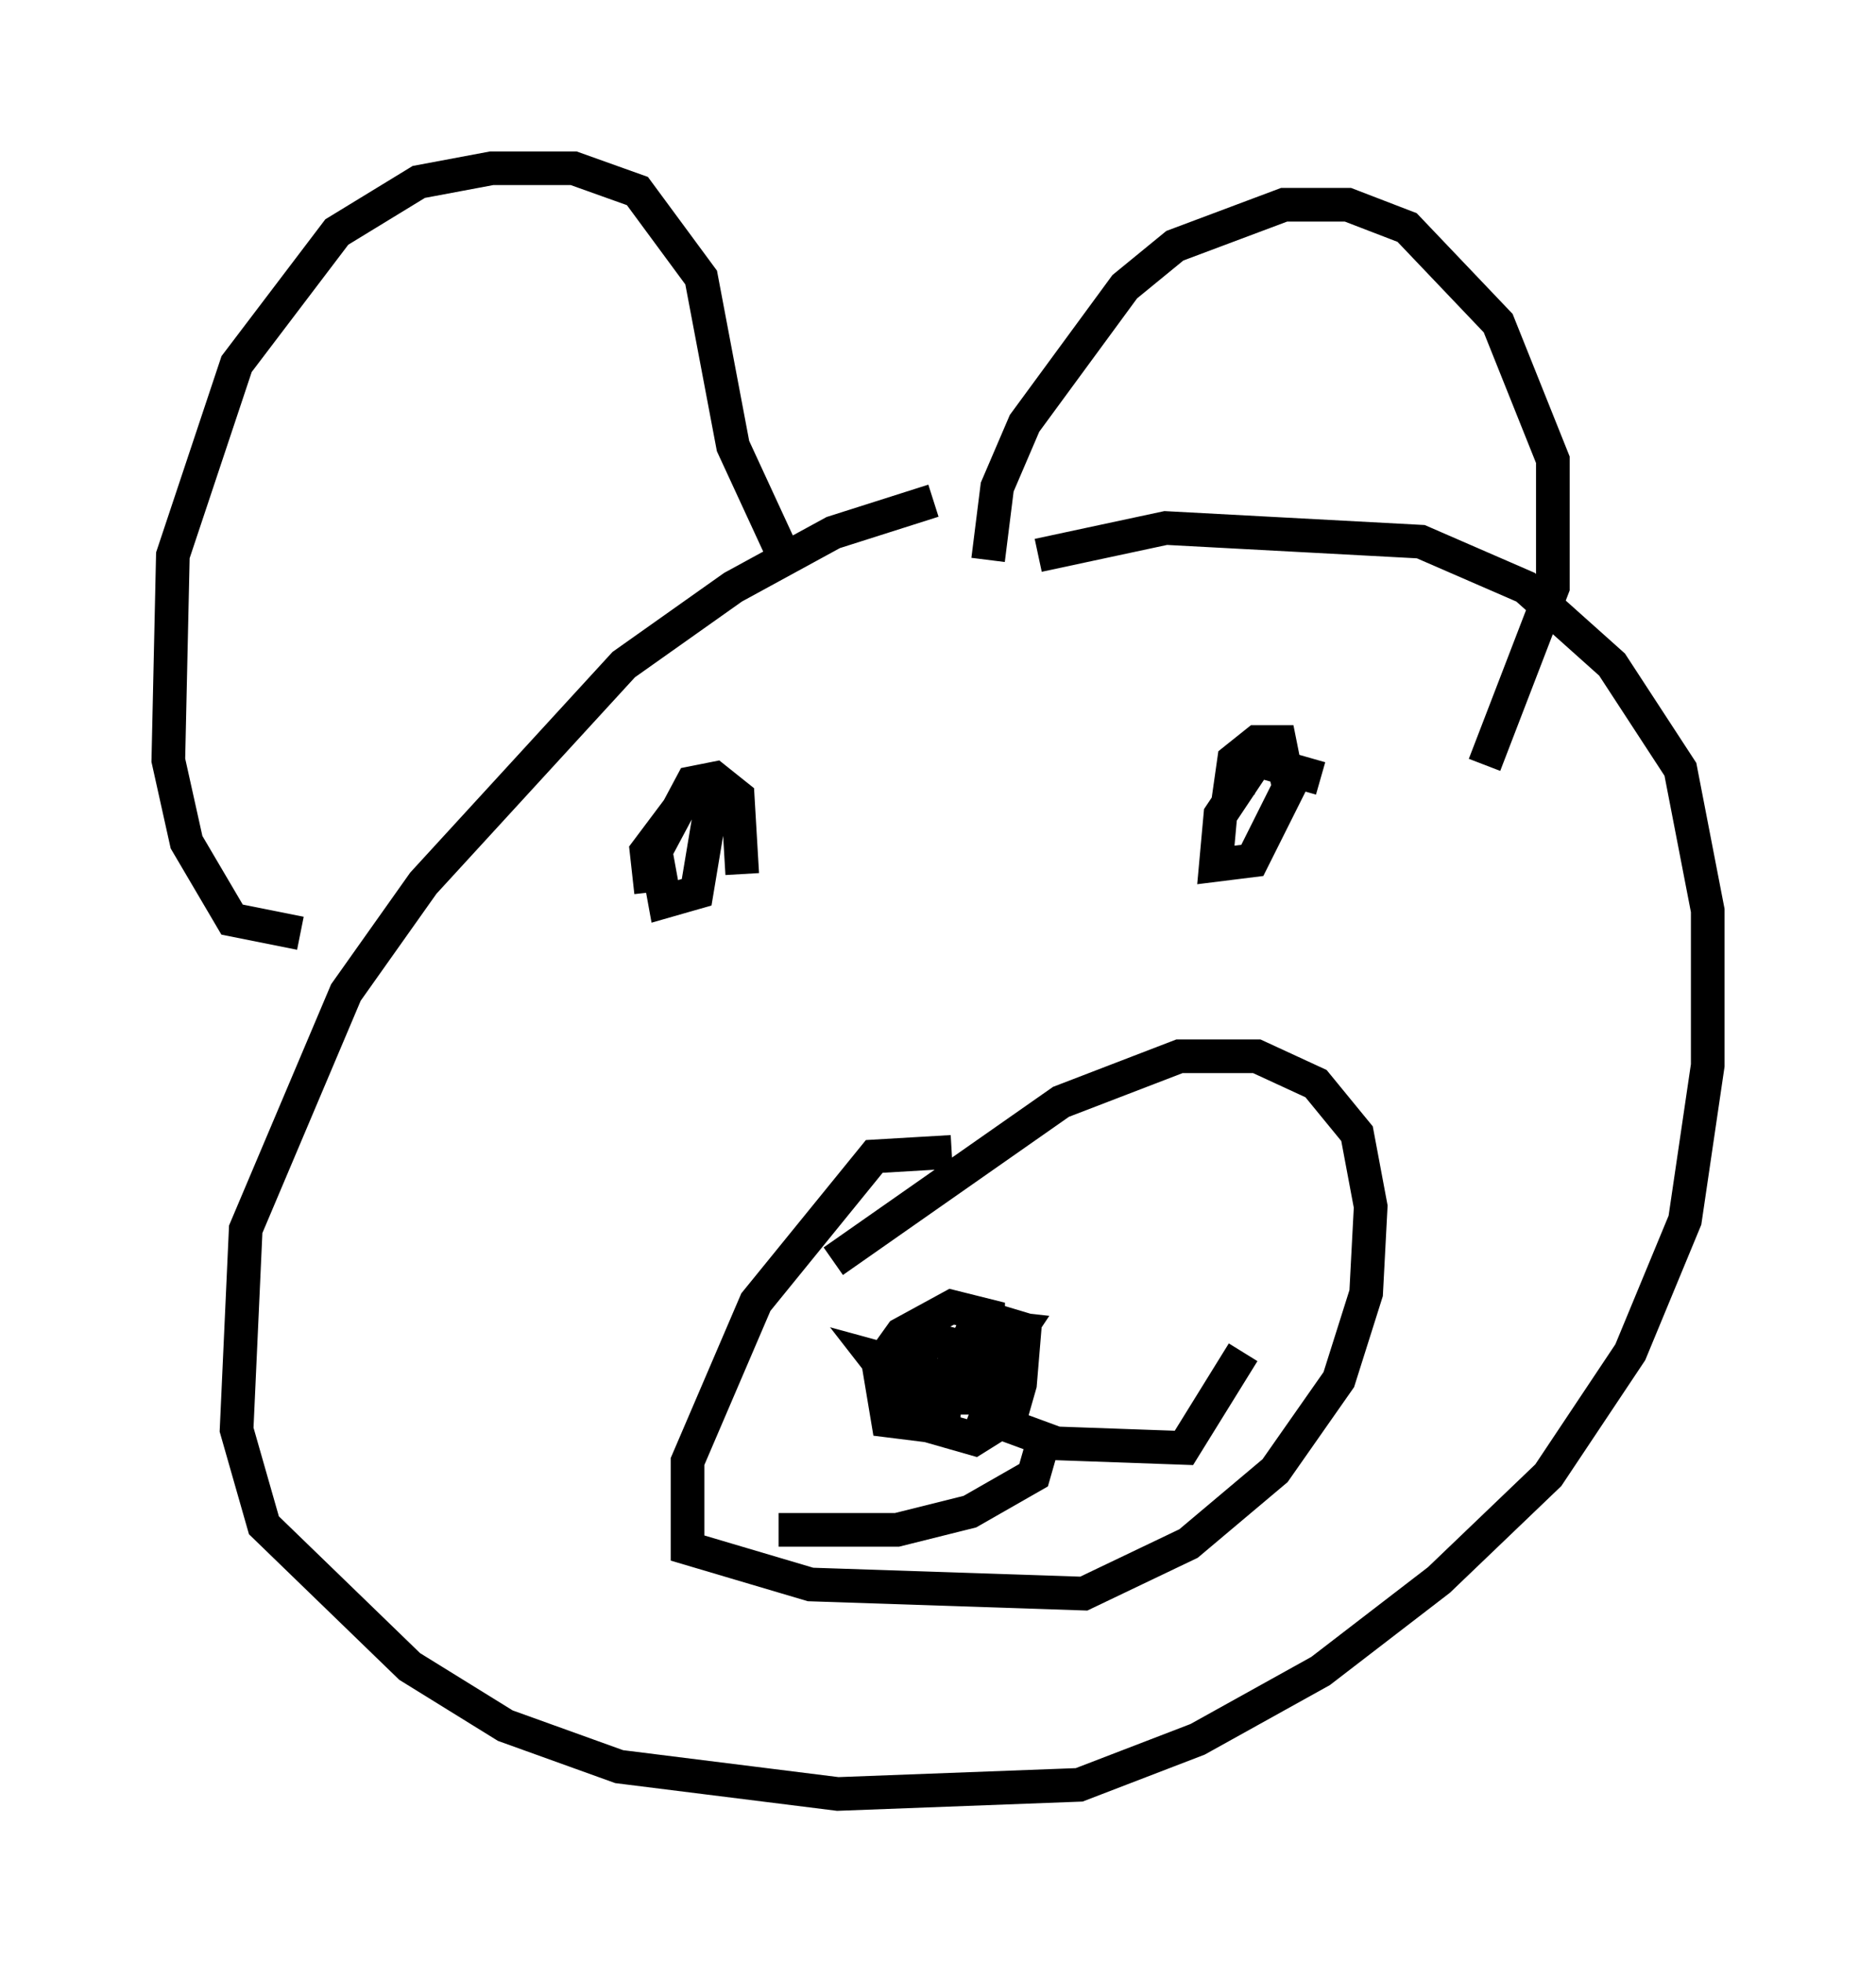 <?xml version="1.0" encoding="utf-8" ?>
<svg baseProfile="full" height="58.308" version="1.1" width="55.737" xmlns="http://www.w3.org/2000/svg" xmlns:ev="http://www.w3.org/2001/xml-events" xmlns:xlink="http://www.w3.org/1999/xlink"><defs /><rect fill="white" height="58.308" width="55.737" x="0" y="0" /><path d="M31.657, 14.743 m-3.924, 0.135 l-2.977, 0.947 -2.977, 1.624 l-3.248, 2.3 -5.954, 6.495 l-2.3, 3.248 -2.977, 7.036 l-0.271, 5.954 0.812, 2.842 l4.33, 4.195 2.842, 1.759 l3.383, 1.218 6.495, 0.812 l7.172, -0.271 3.518, -1.353 l3.654, -2.03 3.518, -2.706 l3.248, -3.112 2.436, -3.654 l1.624, -3.924 0.677, -4.601 l0.0, -4.601 -0.812, -4.195 l-2.03, -3.112 -2.571, -2.3 l-3.112, -1.353 -7.578, -0.406 l-3.789, 0.812 m-2.571, 17.726 l-2.3, 0.135 -3.518, 4.33 l-2.03, 4.736 0.0, 2.571 l3.654, 1.083 8.119, 0.271 l3.112, -1.488 2.571, -2.165 l1.894, -2.706 0.812, -2.571 l0.135, -2.571 -0.406, -2.165 l-1.218, -1.488 -1.759, -0.812 l-2.3, 0.0 -3.518, 1.353 l-6.766, 4.736 m2.3, 2.165 l2.706, 0.677 0.541, -0.812 l-1.218, -0.135 -0.947, 1.488 l-0.135, 1.624 0.947, 0.271 l1.083, -0.677 0.271, -0.947 l0.135, -1.624 -1.353, -0.406 l-1.218, 2.706 0.541, -1.353 l-0.541, 0.947 1.218, -0.677 l0.271, -0.947 0.0, -0.677 l-1.083, -0.271 -1.488, 0.812 l-0.677, 0.947 0.271, 1.624 l1.083, 0.135 0.406, -0.677 l-0.406, -0.947 -1.488, -0.406 l0.947, 1.218 3.112, 0.0 l0.0, -0.677 -1.488, -0.406 m-6.495, -14.479 l-0.135, -2.3 -0.677, -0.541 l-0.677, 0.135 -1.083, 2.03 l0.271, 1.488 0.947, -0.271 l0.406, -2.436 -0.677, -0.406 l-1.218, 1.624 0.135, 1.218 m19.892, -3.383 l-1.894, -0.541 -1.083, 1.624 l-0.135, 1.488 1.083, -0.135 l1.083, -2.165 -0.271, -1.353 l-0.677, 0.0 -0.677, 0.541 l-0.135, 0.947 0.406, 0.406 m-28.011, 3.789 l-2.03, -0.406 -1.353, -2.3 l-0.541, -2.436 0.135, -6.089 l1.894, -5.683 2.977, -3.924 l2.436, -1.488 2.165, -0.406 l2.436, 0.0 1.894, 0.677 l1.894, 2.571 0.947, 5.007 l1.624, 3.518 m5.954, -0.135 l0.271, -2.165 0.812, -1.894 l2.977, -4.059 1.488, -1.218 l3.248, -1.218 1.894, 0.0 l1.759, 0.677 2.706, 2.842 l1.624, 4.059 0.0, 3.789 l-2.03, 5.277 m-15.291, 19.215 l2.571, 0.947 3.789, 0.135 l1.759, -2.842 m-5.954, 2.706 l-0.271, 0.947 -1.894, 1.083 l-2.165, 0.541 -3.518, 0.0 " fill="none" stroke="black" stroke-width="1" /></svg>